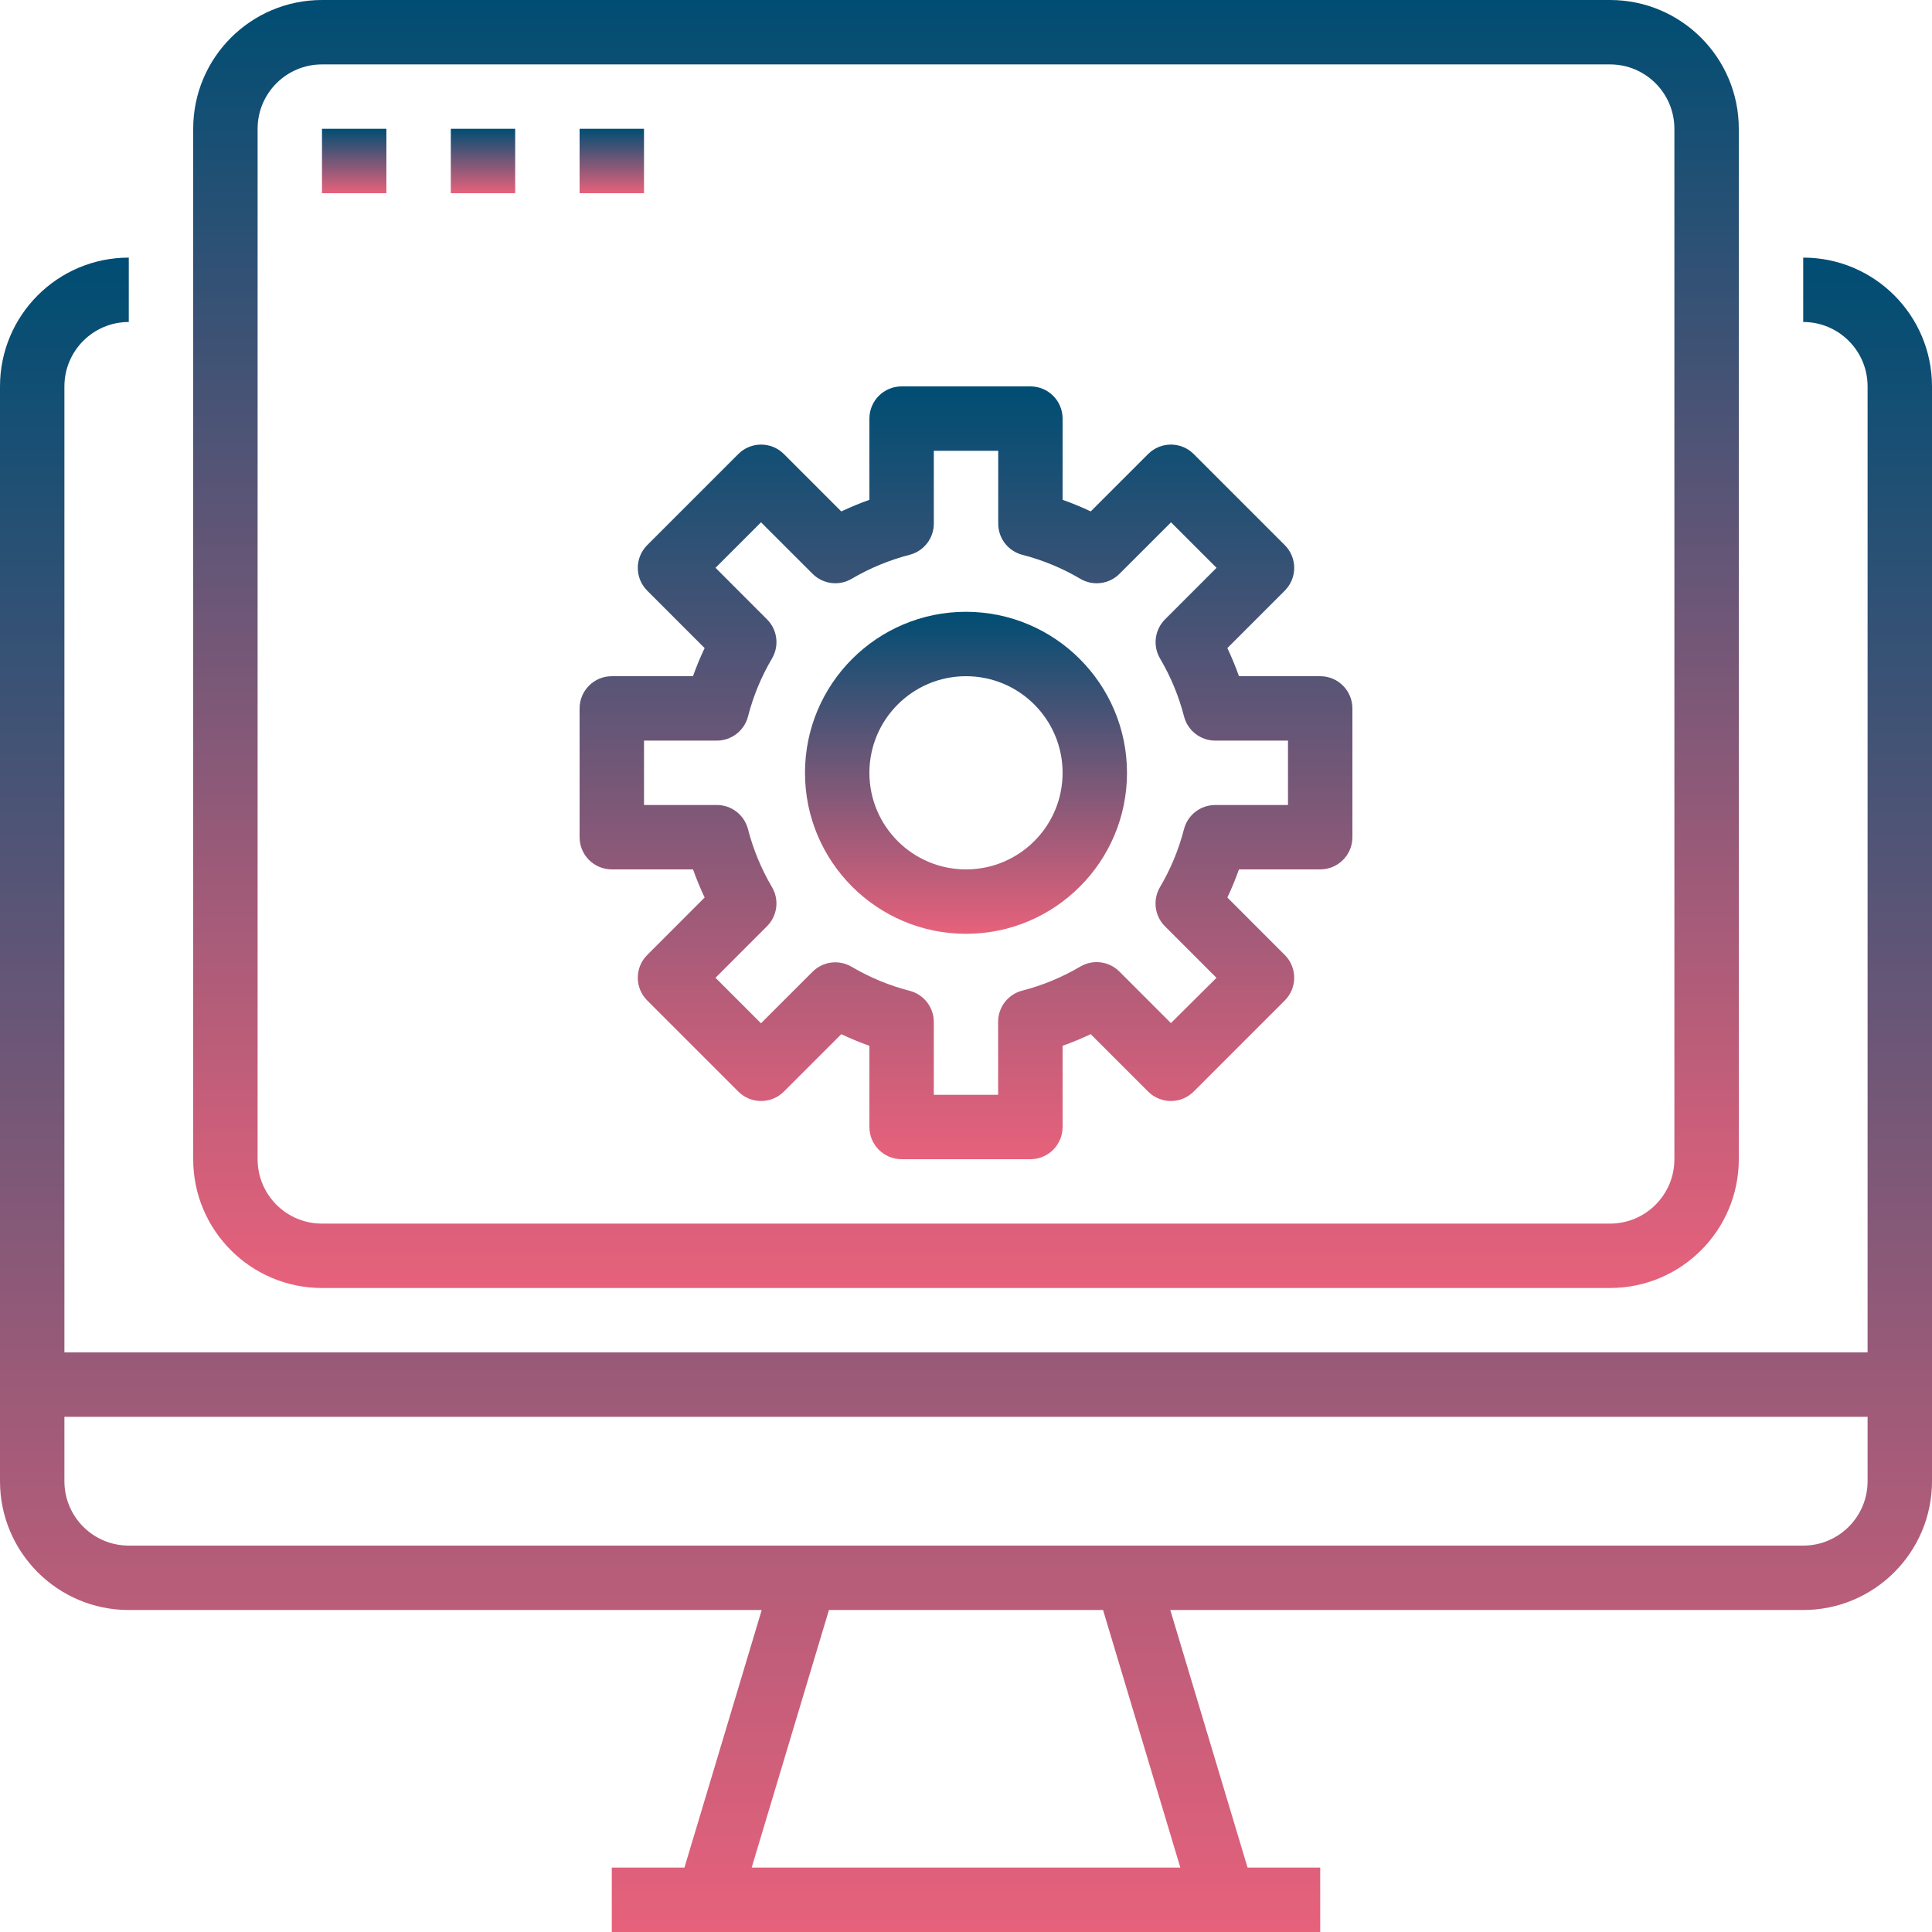 <svg width="65" height="65" viewBox="0 0 65 65" fill="none" xmlns="http://www.w3.org/2000/svg">
<path d="M60.667 8.667V10.833C61.864 10.833 62.833 11.803 62.833 13V45.5H2.167V13C2.167 11.803 3.136 10.833 4.333 10.833V8.667C1.94 8.667 0 10.607 0 13V49.833C0 52.226 1.94 54.167 4.333 54.167H25.627L23.027 62.833H20.583V65H44.417V62.833H41.973L39.373 54.167H60.667C63.06 54.167 65 52.226 65 49.833V13C65 10.607 63.06 8.667 60.667 8.667ZM39.711 62.833H25.289L27.889 54.167H37.111L39.711 62.833ZM62.833 49.833C62.833 51.03 61.864 52 60.667 52H4.333C3.136 52 2.167 51.03 2.167 49.833V47.667H62.833V49.833Z" fill="url(#paint0_linear)"/>
<path d="M10.833 43.333H54.167C56.56 43.333 58.5 41.393 58.5 39V4.333C58.5 1.94 56.56 1.14441e-05 54.167 1.14441e-05H10.833C8.44 1.14441e-05 6.5 1.94 6.5 4.333V39C6.5 41.393 8.44 43.333 10.833 43.333ZM8.667 4.333C8.667 3.137 9.636 2.167 10.833 2.167H54.167C55.364 2.167 56.333 3.137 56.333 4.333V39C56.333 40.197 55.364 41.167 54.167 41.167H10.833C9.636 41.167 8.667 40.197 8.667 39V4.333Z" fill="url(#paint1_linear)"/>
<path d="M10.833 6.5H13V4.333H10.833V6.5Z" fill="url(#paint2_linear)"/>
<path d="M15.167 6.5H17.333V4.333H15.167V6.5Z" fill="url(#paint3_linear)"/>
<path d="M19.5 6.5H21.667V4.333H19.5V6.5Z" fill="url(#paint4_linear)"/>
<path d="M41.293 30.196C41.439 29.887 41.57 29.572 41.684 29.25H44.417C45.015 29.25 45.5 28.765 45.5 28.167V23.833C45.5 23.235 45.015 22.75 44.417 22.75H41.684C41.57 22.428 41.439 22.113 41.293 21.804L43.225 19.872C43.648 19.449 43.648 18.763 43.225 18.34L40.16 15.275C39.737 14.852 39.051 14.852 38.628 15.275L36.696 17.206C36.387 17.06 36.072 16.93 35.75 16.816V14.083C35.75 13.485 35.265 13 34.667 13H30.333C29.735 13 29.25 13.485 29.25 14.083V16.816C28.928 16.93 28.613 17.061 28.304 17.207L26.372 15.275C25.949 14.852 25.263 14.852 24.84 15.275L21.775 18.34C21.352 18.763 21.352 19.449 21.775 19.872L23.706 21.804C23.56 22.113 23.429 22.428 23.315 22.75H20.583C19.985 22.75 19.5 23.235 19.5 23.833V28.167C19.5 28.765 19.985 29.25 20.583 29.25H23.316C23.43 29.572 23.561 29.887 23.707 30.196L21.775 32.129C21.352 32.551 21.352 33.237 21.775 33.66L24.84 36.725C25.263 37.148 25.949 37.148 26.372 36.725L28.304 34.794C28.613 34.94 28.928 35.071 29.25 35.185V37.917C29.25 38.515 29.735 39 30.333 39H34.667C35.265 39 35.75 38.515 35.75 37.917V35.184C36.072 35.07 36.387 34.939 36.696 34.793L38.628 36.725C39.051 37.148 39.737 37.148 40.16 36.725L43.225 33.66C43.648 33.237 43.648 32.551 43.225 32.129L41.293 30.196ZM39.394 34.421L37.661 32.687C37.311 32.337 36.769 32.269 36.343 32.521C35.735 32.879 35.078 33.151 34.394 33.328C33.915 33.451 33.581 33.882 33.581 34.376V36.833H31.417V34.383C31.417 33.889 31.082 33.458 30.604 33.334C29.919 33.158 29.263 32.886 28.654 32.527C28.228 32.276 27.686 32.344 27.337 32.694L25.603 34.427L24.072 32.896L25.805 31.162C26.155 30.812 26.224 30.27 25.972 29.845C25.613 29.236 25.342 28.579 25.165 27.895C25.041 27.417 24.61 27.083 24.116 27.083H21.667V24.917H24.117C24.611 24.917 25.043 24.582 25.166 24.104C25.342 23.419 25.614 22.763 25.973 22.154C26.224 21.729 26.156 21.186 25.805 20.837L24.073 19.103L25.604 17.572L27.338 19.305C27.688 19.655 28.23 19.724 28.655 19.472C29.264 19.113 29.921 18.842 30.605 18.665C31.083 18.542 31.417 18.11 31.417 17.616V15.167H33.584V17.617C33.584 18.111 33.919 18.543 34.396 18.666C35.081 18.843 35.738 19.114 36.346 19.473C36.772 19.724 37.315 19.656 37.664 19.305L39.398 17.573L40.929 19.104L39.196 20.838C38.847 21.188 38.778 21.73 39.029 22.156C39.388 22.764 39.66 23.421 39.836 24.105C39.96 24.583 40.392 24.917 40.885 24.917H43.333V27.084H40.883C40.389 27.084 39.957 27.419 39.834 27.896C39.658 28.581 39.386 29.238 39.027 29.846C38.776 30.272 38.844 30.815 39.194 31.165L40.927 32.898L39.394 34.421Z" fill="url(#paint5_linear)"/>
<path d="M32.5 20.583C29.509 20.583 27.083 23.009 27.083 26C27.083 28.991 29.509 31.417 32.5 31.417C35.491 31.417 37.917 28.991 37.917 26C37.913 23.01 35.49 20.587 32.5 20.583ZM32.5 29.25C30.706 29.25 29.25 27.795 29.25 26C29.25 24.206 30.706 22.75 32.5 22.75C34.295 22.75 35.75 24.206 35.75 26C35.75 27.795 34.295 29.25 32.5 29.25Z" fill="url(#paint6_linear)"/>
<defs>
<linearGradient id="paint0_linear" x1="32.5" y1="65" x2="32.5" y2="8.667" gradientUnits="userSpaceOnUse">
<stop stop-color="#E7617B"/>
<stop offset="1" stop-color="#004D73"/>
</linearGradient>
<linearGradient id="paint1_linear" x1="32.5" y1="43.333" x2="32.5" y2="1.14441e-05" gradientUnits="userSpaceOnUse">
<stop stop-color="#E7617B"/>
<stop offset="1" stop-color="#004D73"/>
</linearGradient>
<linearGradient id="paint2_linear" x1="11.917" y1="6.5" x2="11.917" y2="4.333" gradientUnits="userSpaceOnUse">
<stop stop-color="#E7617B"/>
<stop offset="1" stop-color="#004D73"/>
</linearGradient>
<linearGradient id="paint3_linear" x1="16.25" y1="6.5" x2="16.25" y2="4.333" gradientUnits="userSpaceOnUse">
<stop stop-color="#E7617B"/>
<stop offset="1" stop-color="#004D73"/>
</linearGradient>
<linearGradient id="paint4_linear" x1="20.583" y1="6.5" x2="20.583" y2="4.333" gradientUnits="userSpaceOnUse">
<stop stop-color="#E7617B"/>
<stop offset="1" stop-color="#004D73"/>
</linearGradient>
<linearGradient id="paint5_linear" x1="32.5" y1="39" x2="32.5" y2="13" gradientUnits="userSpaceOnUse">
<stop stop-color="#E7617B"/>
<stop offset="1" stop-color="#004D73"/>
</linearGradient>
<linearGradient id="paint6_linear" x1="32.5" y1="31.417" x2="32.5" y2="20.583" gradientUnits="userSpaceOnUse">
<stop stop-color="#E7617B"/>
<stop offset="1" stop-color="#004D73"/>
</linearGradient>
</defs>
</svg>
